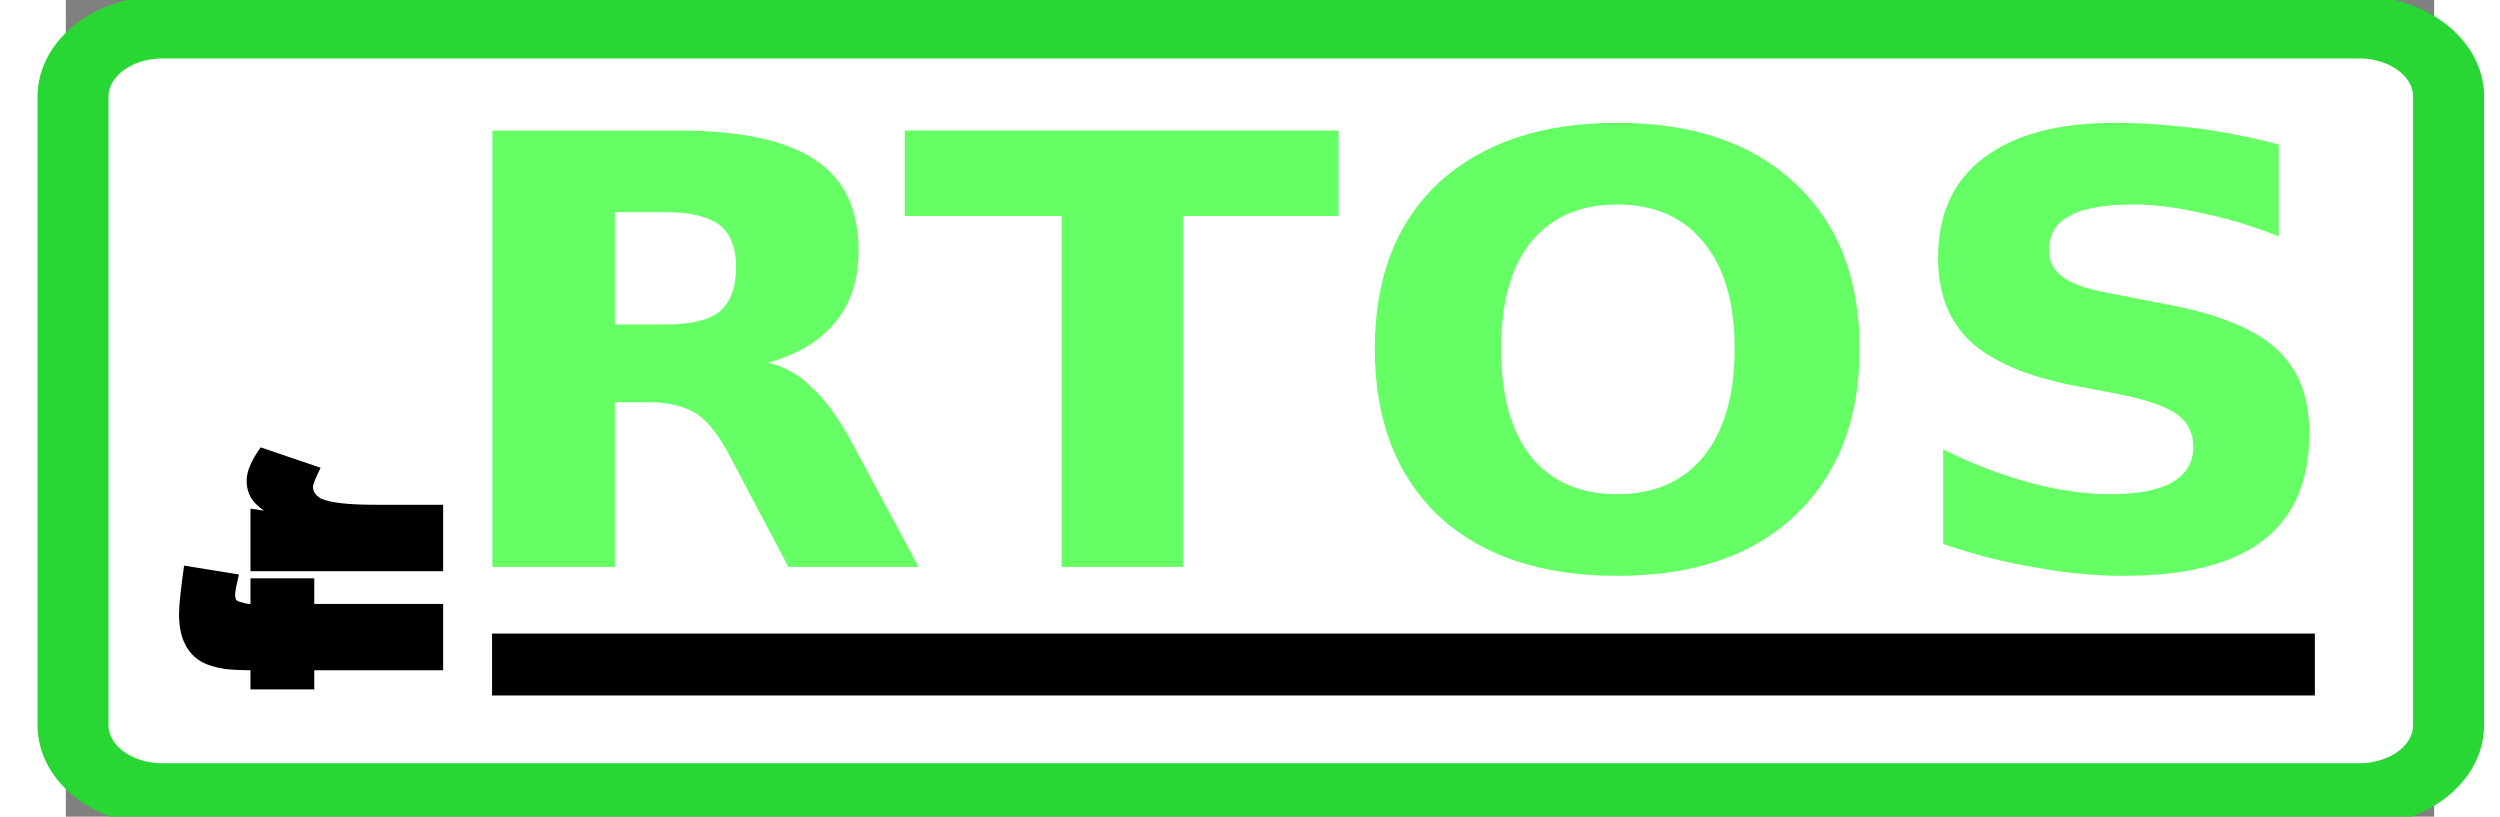<?xml version="1.0" encoding="UTF-8"?>
<svg xmlns="http://www.w3.org/2000/svg" xmlns:xlink="http://www.w3.org/1999/xlink" width="300px" height="98px" viewBox="0 0 29 10" version="1.1">
<rect x="0" y="0" width="29" height="10" fill="#808080" stroke="none"/>
<defs>
<g>
<symbol overflow="visible" id="glyph0-0">
<path style="stroke:none;" d="M 0.391 1.297 L 0.391 -5.172 L 4.344 -5.172 L 4.344 1.297 Z M 0.844 0.891 L 3.906 0.891 L 3.906 -4.75 L 0.844 -4.75 Z M 0.844 0.891 "/>
</symbol>
<symbol overflow="visible" id="glyph0-1">
<path style="stroke:none;" d="M 2.844 -2.969 C 3.145 -2.969 3.363 -3.02 3.5 -3.125 C 3.633 -3.238 3.703 -3.422 3.703 -3.672 C 3.703 -3.91 3.633 -4.082 3.5 -4.188 C 3.363 -4.289 3.145 -4.344 2.844 -4.344 L 2.219 -4.344 L 2.219 -2.969 Z M 2.219 -2.016 L 2.219 0 L 0.719 0 L 0.719 -5.344 L 3 -5.344 C 3.758 -5.344 4.316 -5.223 4.672 -4.984 C 5.023 -4.754 5.203 -4.383 5.203 -3.875 C 5.203 -3.52 5.109 -3.227 4.922 -3 C 4.734 -2.77 4.457 -2.602 4.094 -2.5 C 4.289 -2.457 4.469 -2.359 4.625 -2.203 C 4.789 -2.055 4.957 -1.828 5.125 -1.516 L 5.938 0 L 4.344 0 L 3.641 -1.328 C 3.504 -1.598 3.363 -1.781 3.219 -1.875 C 3.07 -1.969 2.879 -2.016 2.641 -2.016 Z M 2.219 -2.016 "/>
</symbol>
<symbol overflow="visible" id="glyph0-2">
<path style="stroke:none;" d="M 0.031 -5.344 L 5.344 -5.344 L 5.344 -4.297 L 3.438 -4.297 L 3.438 0 L 1.953 0 L 1.953 -4.297 L 0.031 -4.297 Z M 0.031 -5.344 "/>
</symbol>
<symbol overflow="visible" id="glyph0-3">
<path style="stroke:none;" d="M 3.359 -4.438 C 2.898 -4.438 2.547 -4.281 2.297 -3.969 C 2.055 -3.664 1.938 -3.234 1.938 -2.672 C 1.938 -2.109 2.055 -1.672 2.297 -1.359 C 2.547 -1.047 2.898 -0.891 3.359 -0.891 C 3.816 -0.891 4.172 -1.047 4.422 -1.359 C 4.672 -1.672 4.797 -2.109 4.797 -2.672 C 4.797 -3.234 4.672 -3.664 4.422 -3.969 C 4.172 -4.281 3.816 -4.438 3.359 -4.438 Z M 3.359 -5.438 C 4.285 -5.438 5.008 -5.191 5.531 -4.703 C 6.062 -4.211 6.328 -3.535 6.328 -2.672 C 6.328 -1.805 6.062 -1.125 5.531 -0.625 C 5.008 -0.133 4.285 0.109 3.359 0.109 C 2.43 0.109 1.703 -0.133 1.172 -0.625 C 0.648 -1.125 0.391 -1.805 0.391 -2.672 C 0.391 -3.535 0.648 -4.211 1.172 -4.703 C 1.703 -5.191 2.43 -5.438 3.359 -5.438 Z M 3.359 -5.438 "/>
</symbol>
<symbol overflow="visible" id="glyph0-4">
<path style="stroke:none;" d="M 4.734 -5.172 L 4.734 -4.047 C 4.422 -4.172 4.113 -4.266 3.812 -4.328 C 3.508 -4.398 3.223 -4.438 2.953 -4.438 C 2.598 -4.438 2.336 -4.391 2.172 -4.297 C 2.004 -4.211 1.922 -4.07 1.922 -3.875 C 1.922 -3.738 1.977 -3.629 2.094 -3.547 C 2.207 -3.461 2.41 -3.395 2.703 -3.344 L 3.344 -3.219 C 3.977 -3.102 4.43 -2.922 4.703 -2.672 C 4.973 -2.43 5.109 -2.086 5.109 -1.641 C 5.109 -1.055 4.922 -0.617 4.547 -0.328 C 4.172 -0.035 3.598 0.109 2.828 0.109 C 2.461 0.109 2.094 0.07 1.719 0 C 1.352 -0.062 0.988 -0.156 0.625 -0.281 L 0.625 -1.438 C 0.988 -1.258 1.344 -1.125 1.688 -1.031 C 2.031 -0.938 2.359 -0.891 2.672 -0.891 C 3.004 -0.891 3.254 -0.938 3.422 -1.031 C 3.598 -1.133 3.688 -1.281 3.688 -1.469 C 3.688 -1.633 3.625 -1.766 3.5 -1.859 C 3.383 -1.953 3.156 -2.035 2.812 -2.109 L 2.234 -2.219 C 1.648 -2.332 1.223 -2.516 0.953 -2.766 C 0.691 -3.016 0.562 -3.352 0.562 -3.781 C 0.562 -4.312 0.742 -4.719 1.109 -5 C 1.484 -5.289 2.02 -5.438 2.719 -5.438 C 3.039 -5.438 3.367 -5.414 3.703 -5.375 C 4.035 -5.332 4.379 -5.266 4.734 -5.172 Z M 4.734 -5.172 "/>
</symbol>
<symbol overflow="visible" id="glyph1-0">
<path style="stroke:none;" d="M 0.156 0 L -2.641 0 L -2.641 -1.797 L 0.156 -1.797 Z M -0.062 -0.203 L -0.062 -1.594 L -2.422 -1.594 L -2.422 -0.203 Z M -0.062 -0.203 "/>
</symbol>
<symbol overflow="visible" id="glyph1-1">
<path style="stroke:none;" d="M -2.203 -1.078 L -2.203 -1.391 L -1.422 -1.391 L -1.422 -1.078 L 0.156 -1.078 L 0.156 -0.266 L -1.422 -0.266 L -1.422 -0.031 L -2.203 -0.031 L -2.203 -0.266 L -2.219 -0.266 C -2.301 -0.266 -2.398 -0.27 -2.516 -0.281 C -2.641 -0.301 -2.738 -0.332 -2.812 -0.375 C -2.895 -0.426 -2.957 -0.492 -3 -0.578 C -3.051 -0.672 -3.078 -0.797 -3.078 -0.953 C -3.078 -1.066 -3.055 -1.266 -3.016 -1.547 L -2.344 -1.438 C -2.375 -1.312 -2.391 -1.227 -2.391 -1.188 C -2.391 -1.156 -2.383 -1.133 -2.375 -1.125 C -2.363 -1.113 -2.336 -1.102 -2.297 -1.094 C -2.266 -1.082 -2.234 -1.078 -2.203 -1.078 Z M -2.203 -1.078 "/>
</symbol>
<symbol overflow="visible" id="glyph1-2">
<path style="stroke:none;" d="M -2.203 -0.203 L -2.203 -0.969 L -2 -0.938 C -2.02 -0.926 -2.066 -0.957 -2.141 -1.031 C -2.211 -1.102 -2.25 -1.195 -2.25 -1.312 C -2.25 -1.426 -2.191 -1.562 -2.078 -1.719 L -1.344 -1.469 C -1.406 -1.344 -1.438 -1.266 -1.438 -1.234 C -1.438 -1.18 -1.406 -1.133 -1.344 -1.094 C -1.227 -1.039 -1 -1.016 -0.656 -1.016 L 0.156 -1.016 L 0.156 -0.203 Z M -2.203 -0.203 "/>
</symbol>
<symbol overflow="visible" id="glyph1-3">
<path style="stroke:none;" d="M -0.734 -2.25 L -0.734 -0.938 C -0.672 -0.945 -0.613 -0.969 -0.562 -1 C -0.477 -1.051 -0.438 -1.113 -0.438 -1.188 C -0.438 -1.227 -0.453 -1.273 -0.484 -1.328 C -0.504 -1.348 -0.555 -1.391 -0.641 -1.453 L -0.547 -2.234 C -0.254 -2.109 -0.055 -1.969 0.047 -1.812 C 0.148 -1.664 0.203 -1.453 0.203 -1.172 C 0.203 -0.941 0.156 -0.754 0.062 -0.609 C -0.031 -0.461 -0.172 -0.344 -0.359 -0.25 C -0.547 -0.156 -0.766 -0.109 -1.016 -0.109 C -1.379 -0.109 -1.676 -0.203 -1.906 -0.391 C -2.133 -0.578 -2.25 -0.832 -2.25 -1.156 C -2.25 -1.414 -2.191 -1.617 -2.078 -1.766 C -1.973 -1.922 -1.828 -2.039 -1.641 -2.125 C -1.453 -2.207 -1.207 -2.25 -0.906 -2.25 Z M -1.297 -1.422 C -1.379 -1.41 -1.445 -1.383 -1.5 -1.344 C -1.562 -1.301 -1.594 -1.25 -1.594 -1.188 C -1.594 -1.113 -1.551 -1.051 -1.469 -1 C -1.406 -0.969 -1.348 -0.945 -1.297 -0.938 Z M -1.297 -1.422 "/>
</symbol>
</g>
</defs>
<g id="surface1">
<path style="fill-rule:nonzero;fill:rgb(100%,100%,100%);fill-opacity:1;stroke-width:6.898;stroke-linecap:butt;stroke-linejoin:miter;stroke:rgb(15.686%,83.922%,20.392%);stroke-opacity:1;stroke-miterlimit:4;" d="M 237.413 275.809 L 450.863 275.809 C 455.683 275.809 459.57 279.253 459.57 283.469 L 459.57 352.797 C 459.57 357.049 455.683 360.457 450.863 360.457 L 237.413 360.457 C 232.593 360.457 228.706 357.049 228.706 352.797 L 228.706 283.469 C 228.706 279.253 232.593 275.809 237.413 275.809 Z M 237.413 275.809 " transform="matrix(0.126,0,0,0.111,-28.729,-30.282)"/>
<g style="fill:rgb(39.608%,100%,39.608%);fill-opacity:1;">
  <use xlink:href="#glyph0-1" x="4.504" y="6.942"/>
  <use xlink:href="#glyph0-2" x="10.241" y="6.942"/>
  <use xlink:href="#glyph0-3" x="15.637" y="6.942"/>
  <use xlink:href="#glyph0-4" x="22.363" y="6.942"/>
</g>
<g style="fill:rgb(0%,0%,0%);fill-opacity:1;">
  <use xlink:href="#glyph1-1" x="4.464" y="8.473"/>
  <use xlink:href="#glyph1-2" x="4.464" y="7.197"/>
  <use xlink:href="#glyph1-3" x="4.464" y="-27.257"/>
  <use xlink:href="#glyph1-3" x="4.464" y="-29.443"/>
</g>
<path style=" stroke:none;fill-rule:nonzero;fill:rgb(0%,0%,0%);fill-opacity:1;" d="M 5.219 7.758 L 27.539 7.758 L 27.539 8.516 L 5.219 8.516 Z M 5.219 7.758 "/>
</g>
</svg>
